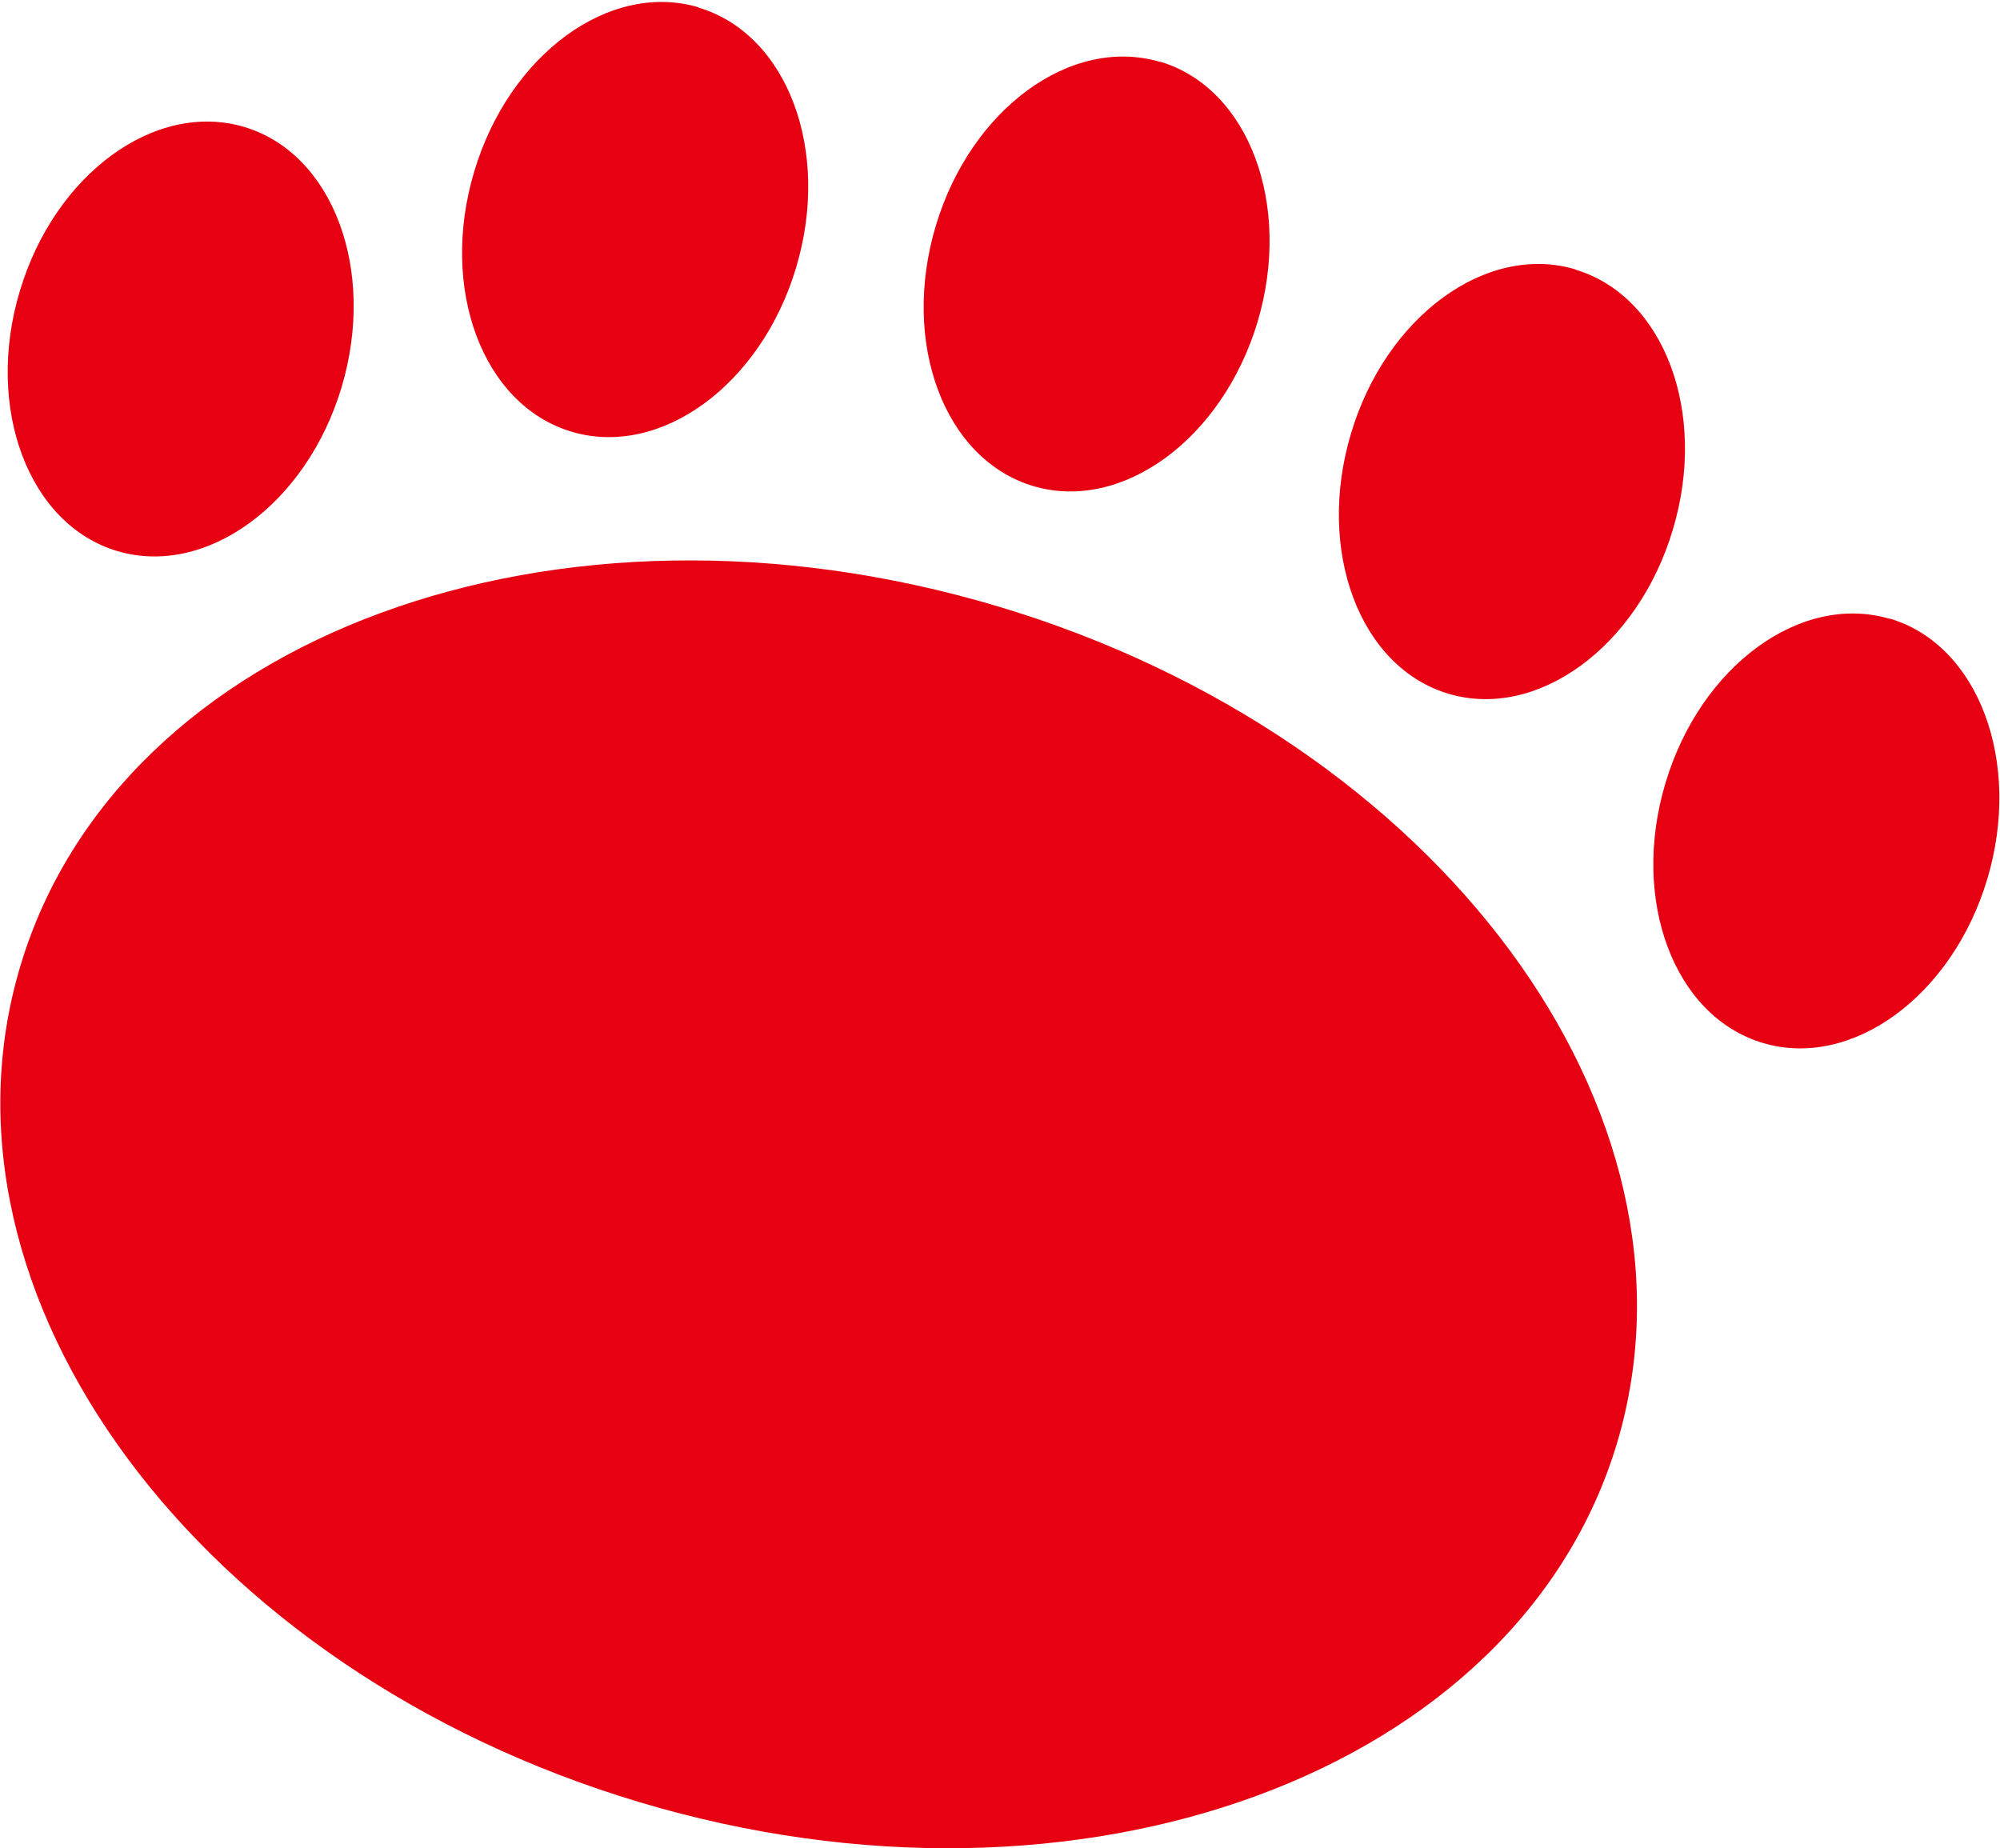 <svg width="923" height="853" viewBox="0 0 923 853" fill="none" xmlns="http://www.w3.org/2000/svg">
<path d="M746.288 665.897C700.68 818.243 498.757 892.532 295.276 831.75C91.795 770.967 -36.323 598.101 9.415 445.755C55.023 293.409 256.815 219.119 460.296 279.772C663.777 340.554 791.766 513.421 746.288 665.897Z" fill="#E60012"/>
<path d="M872.196 285.486C913.126 297.695 933.265 351.594 917.153 405.623C901.041 459.652 854.654 493.55 813.594 481.341C772.534 469.133 752.393 415.364 768.635 361.335C784.748 307.306 831.135 273.408 872.196 285.616" fill="#E60012"/>
<path d="M727.057 124.439C767.987 136.647 788.257 190.416 772.015 244.445C755.903 298.474 709.515 332.372 668.455 320.164C627.525 307.955 607.255 254.186 623.497 200.027C639.609 145.998 685.997 112.1 727.057 124.309" fill="#E60012"/>
<path d="M535.4 28.459C576.33 40.668 596.47 94.437 580.358 148.596C564.115 202.625 517.858 236.523 476.798 224.314C435.738 211.976 415.727 158.337 431.84 104.308C447.952 50.279 494.34 16.381 535.4 28.589" fill="#E60012"/>
<path d="M322.432 3.523C363.362 15.732 383.632 69.501 367.39 123.53C351.277 177.558 304.89 211.456 263.83 199.248C222.77 187.04 202.63 133.27 218.872 79.112C234.984 25.083 281.372 -8.815 322.432 3.393" fill="#E60012"/>
<path d="M112.715 58.591C153.645 70.799 173.785 124.569 157.673 178.597C141.561 232.626 95.173 266.524 54.113 254.316C13.183 242.107 -7.087 188.338 9.155 134.309C25.267 80.281 71.654 46.383 112.715 58.591Z" fill="#E60012"/>
</svg>
